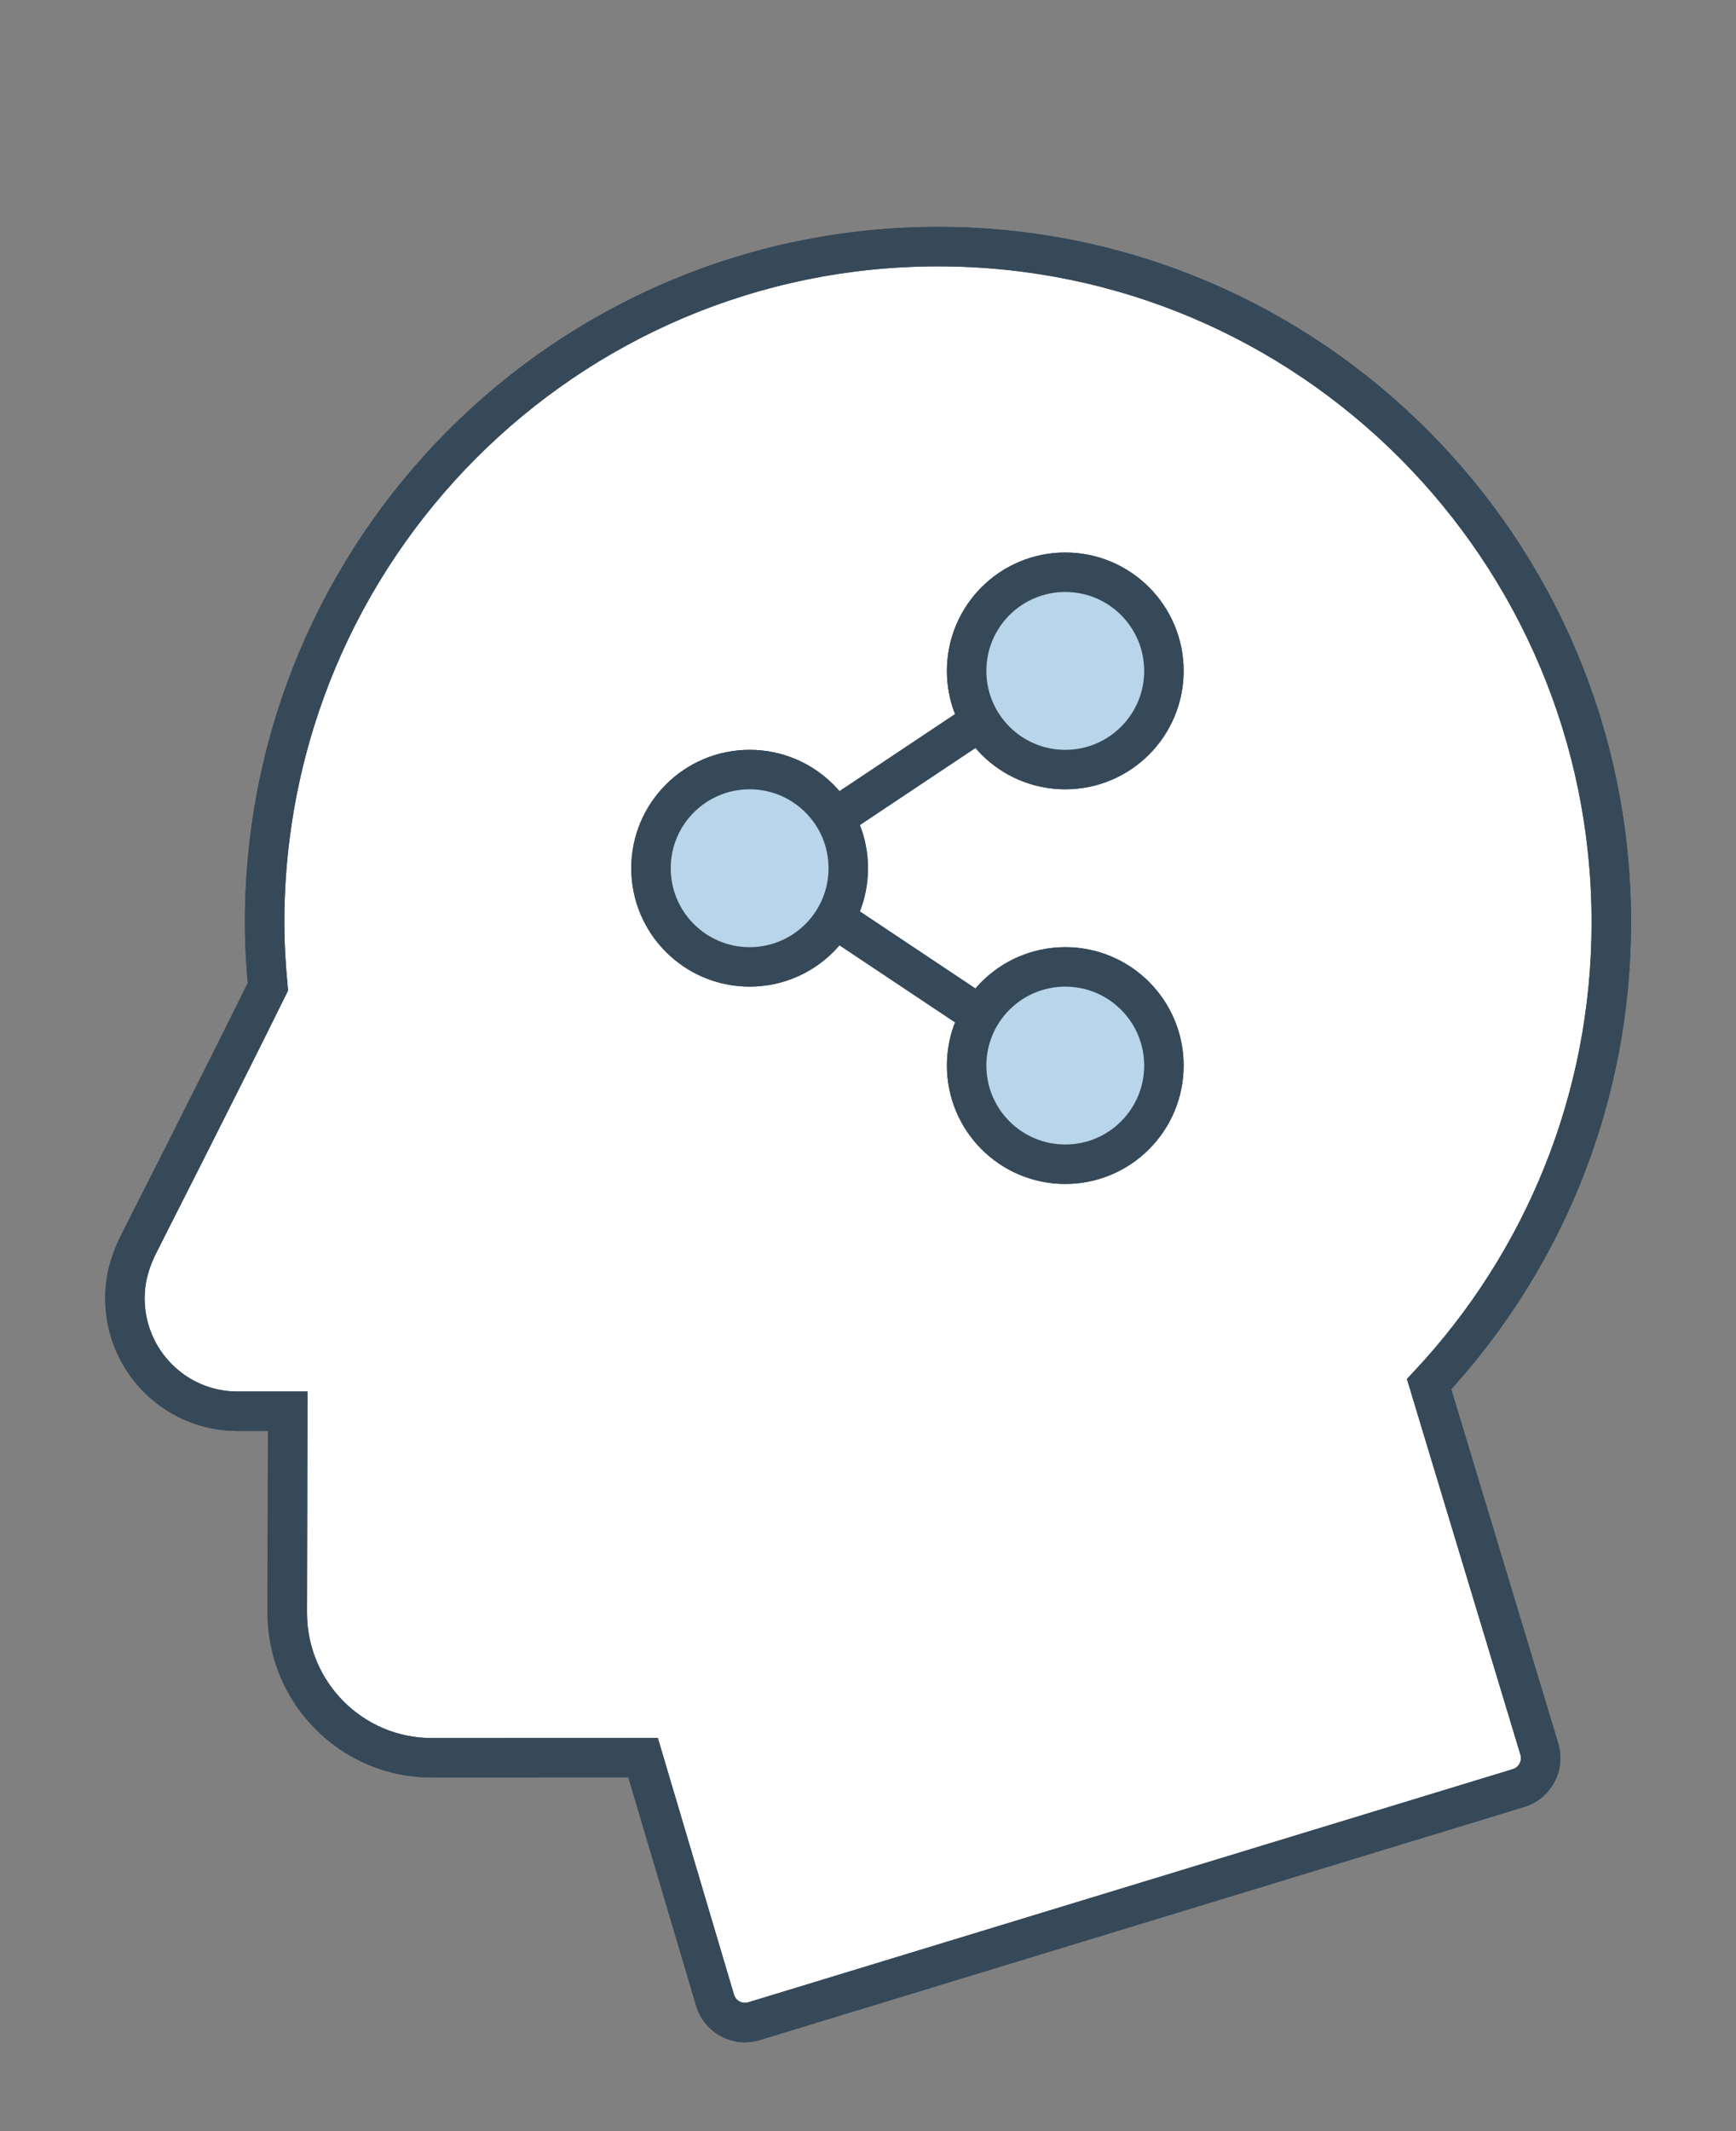 <?xml version="1.0" encoding="UTF-8"?>
<svg width="44px" height="54px" viewBox="0 0 44 54" version="1.1" xmlns="http://www.w3.org/2000/svg" xmlns:xlink="http://www.w3.org/1999/xlink">
    <rect x="0" y="0" width="44" height="54" fill="#808080" stroke="none"/>
    <!-- Generator: Sketch 48.2 (47327) - http://www.bohemiancoding.com/sketch -->
    <title>competencies_44x54px</title>
    <desc>Created with Sketch.</desc>
    <defs></defs>
    <g id="Page-1" stroke="none" stroke-width="1" fill="none" fill-rule="evenodd">
        <g id="competencies_44x54px">
            <g id="competències_icon" transform="translate(3, 6)" stroke="#354959">
                <path d="M33.221,29.073 C36.078,26.015 37.84,21.9 37.84,17.374 C37.84,7.917 30.199,0.249 20.775,0.249 C11.346,0.249 3.707,7.916 3.707,17.376 C3.707,17.928 3.74,18.469 3.79,19.005 C3.198,20.206 2.396,21.8 1.723,23.134 C1.368,23.837 1.051,24.466 0.817,24.923 C0.702,25.152 0.607,25.338 0.541,25.471 C0.508,25.537 0.481,25.588 0.463,25.628 C0.252,26.087 0.166,26.484 0.166,26.895 C0.166,28.475 1.44,29.759 3.018,29.759 L4.293,29.759 L4.281,34.866 C4.283,36.897 5.921,38.54 7.942,38.54 L13.3,38.538 L15.123,44.681 C15.183,44.884 15.321,45.053 15.507,45.155 C15.695,45.254 15.911,45.277 16.111,45.215 L35.487,39.307 C35.906,39.179 36.141,38.737 36.015,38.317 L33.221,29.073 Z" id="Fill-1" fill="#FFFFFF"></path>
                <g id="Group" transform="translate(13, 8)">
                    <circle id="Oval" fill="#B9D5EA" cx="11" cy="3" r="2.5"></circle>
                    <circle id="Oval-Copy" fill="#B9D5EA" cx="3" cy="8" r="2.5"></circle>
                    <circle id="Oval-Copy-2" fill="#B9D5EA" cx="11" cy="13" r="2.5"></circle>
                    <path d="M5.5,6.5 L8.5,4.5" id="Line" stroke-linecap="square"></path>
                    <path d="M5.5,9.5 L8.5,11.5" id="Line-2" stroke-linecap="square"></path>
                </g>
            </g>
            <g id="competències_icon-copy" transform="translate(2, 5)">
                <path d="M37.494,39.173 C37.699,39.857 37.315,40.577 36.633,40.786 L17.259,46.692 C16.932,46.794 16.578,46.758 16.267,46.594 C15.965,46.429 15.741,46.152 15.644,45.824 L13.927,40.039 L8.942,40.04 C6.644,40.04 4.783,38.173 4.781,35.865 L4.792,31.259 L4.018,31.259 C2.165,31.259 0.666,29.752 0.666,27.895 C0.666,27.399 0.773,26.931 1.011,26.414 C1.026,26.381 1.049,26.336 1.094,26.247 C1.134,26.167 1.332,25.776 1.372,25.695 C1.577,25.295 1.839,24.776 2.277,23.909 C3.186,22.105 3.791,20.899 4.279,19.91 C4.232,19.362 4.207,18.863 4.207,18.376 C4.207,8.64 12.07,0.749 21.775,0.749 C31.476,0.749 39.34,8.641 39.34,18.374 C39.34,22.804 37.693,26.984 34.783,30.202 L37.494,39.173 Z M33.856,29.732 C36.717,26.67 38.34,22.646 38.34,18.374 C38.34,9.192 30.923,1.749 21.775,1.749 C12.623,1.749 5.207,9.191 5.207,18.376 C5.207,18.872 5.235,19.384 5.288,19.959 L5.301,20.099 L5.238,20.226 C4.738,21.242 4.12,22.475 3.169,24.359 C2.731,25.227 2.468,25.747 2.264,26.147 C2.224,26.227 2.027,26.616 1.989,26.694 C1.94,26.79 1.924,26.821 1.917,26.836 C1.741,27.221 1.666,27.547 1.666,27.895 C1.666,29.201 2.719,30.259 4.018,30.259 L5.795,30.259 L5.793,30.76 L5.781,35.866 C5.783,37.621 7.197,39.04 8.942,39.04 L14.673,39.038 L14.779,39.396 L16.603,45.54 C16.625,45.614 16.676,45.677 16.741,45.713 C16.813,45.751 16.892,45.759 16.965,45.736 L36.34,39.829 C36.496,39.782 36.583,39.618 36.536,39.462 L33.66,29.942 L33.856,29.732 Z" id="Fill-1" fill="#354959" fill-rule="nonzero"></path>
                <g id="Group" transform="translate(14, 9)" stroke="#354959">
                    <circle id="Oval" fill="#B9D5EA" cx="11" cy="3" r="2.5"></circle>
                    <circle id="Oval-Copy" fill="#B9D5EA" cx="3" cy="8" r="2.5"></circle>
                    <circle id="Oval-Copy-2" fill="#B9D5EA" cx="11" cy="13" r="2.5"></circle>
                    <path d="M5.5,6.5 L8.5,4.5" id="Line" stroke-linecap="square"></path>
                    <path d="M5.5,9.5 L8.5,11.5" id="Line-2" stroke-linecap="square"></path>
                </g>
            </g>
        </g>
    </g>
</svg>